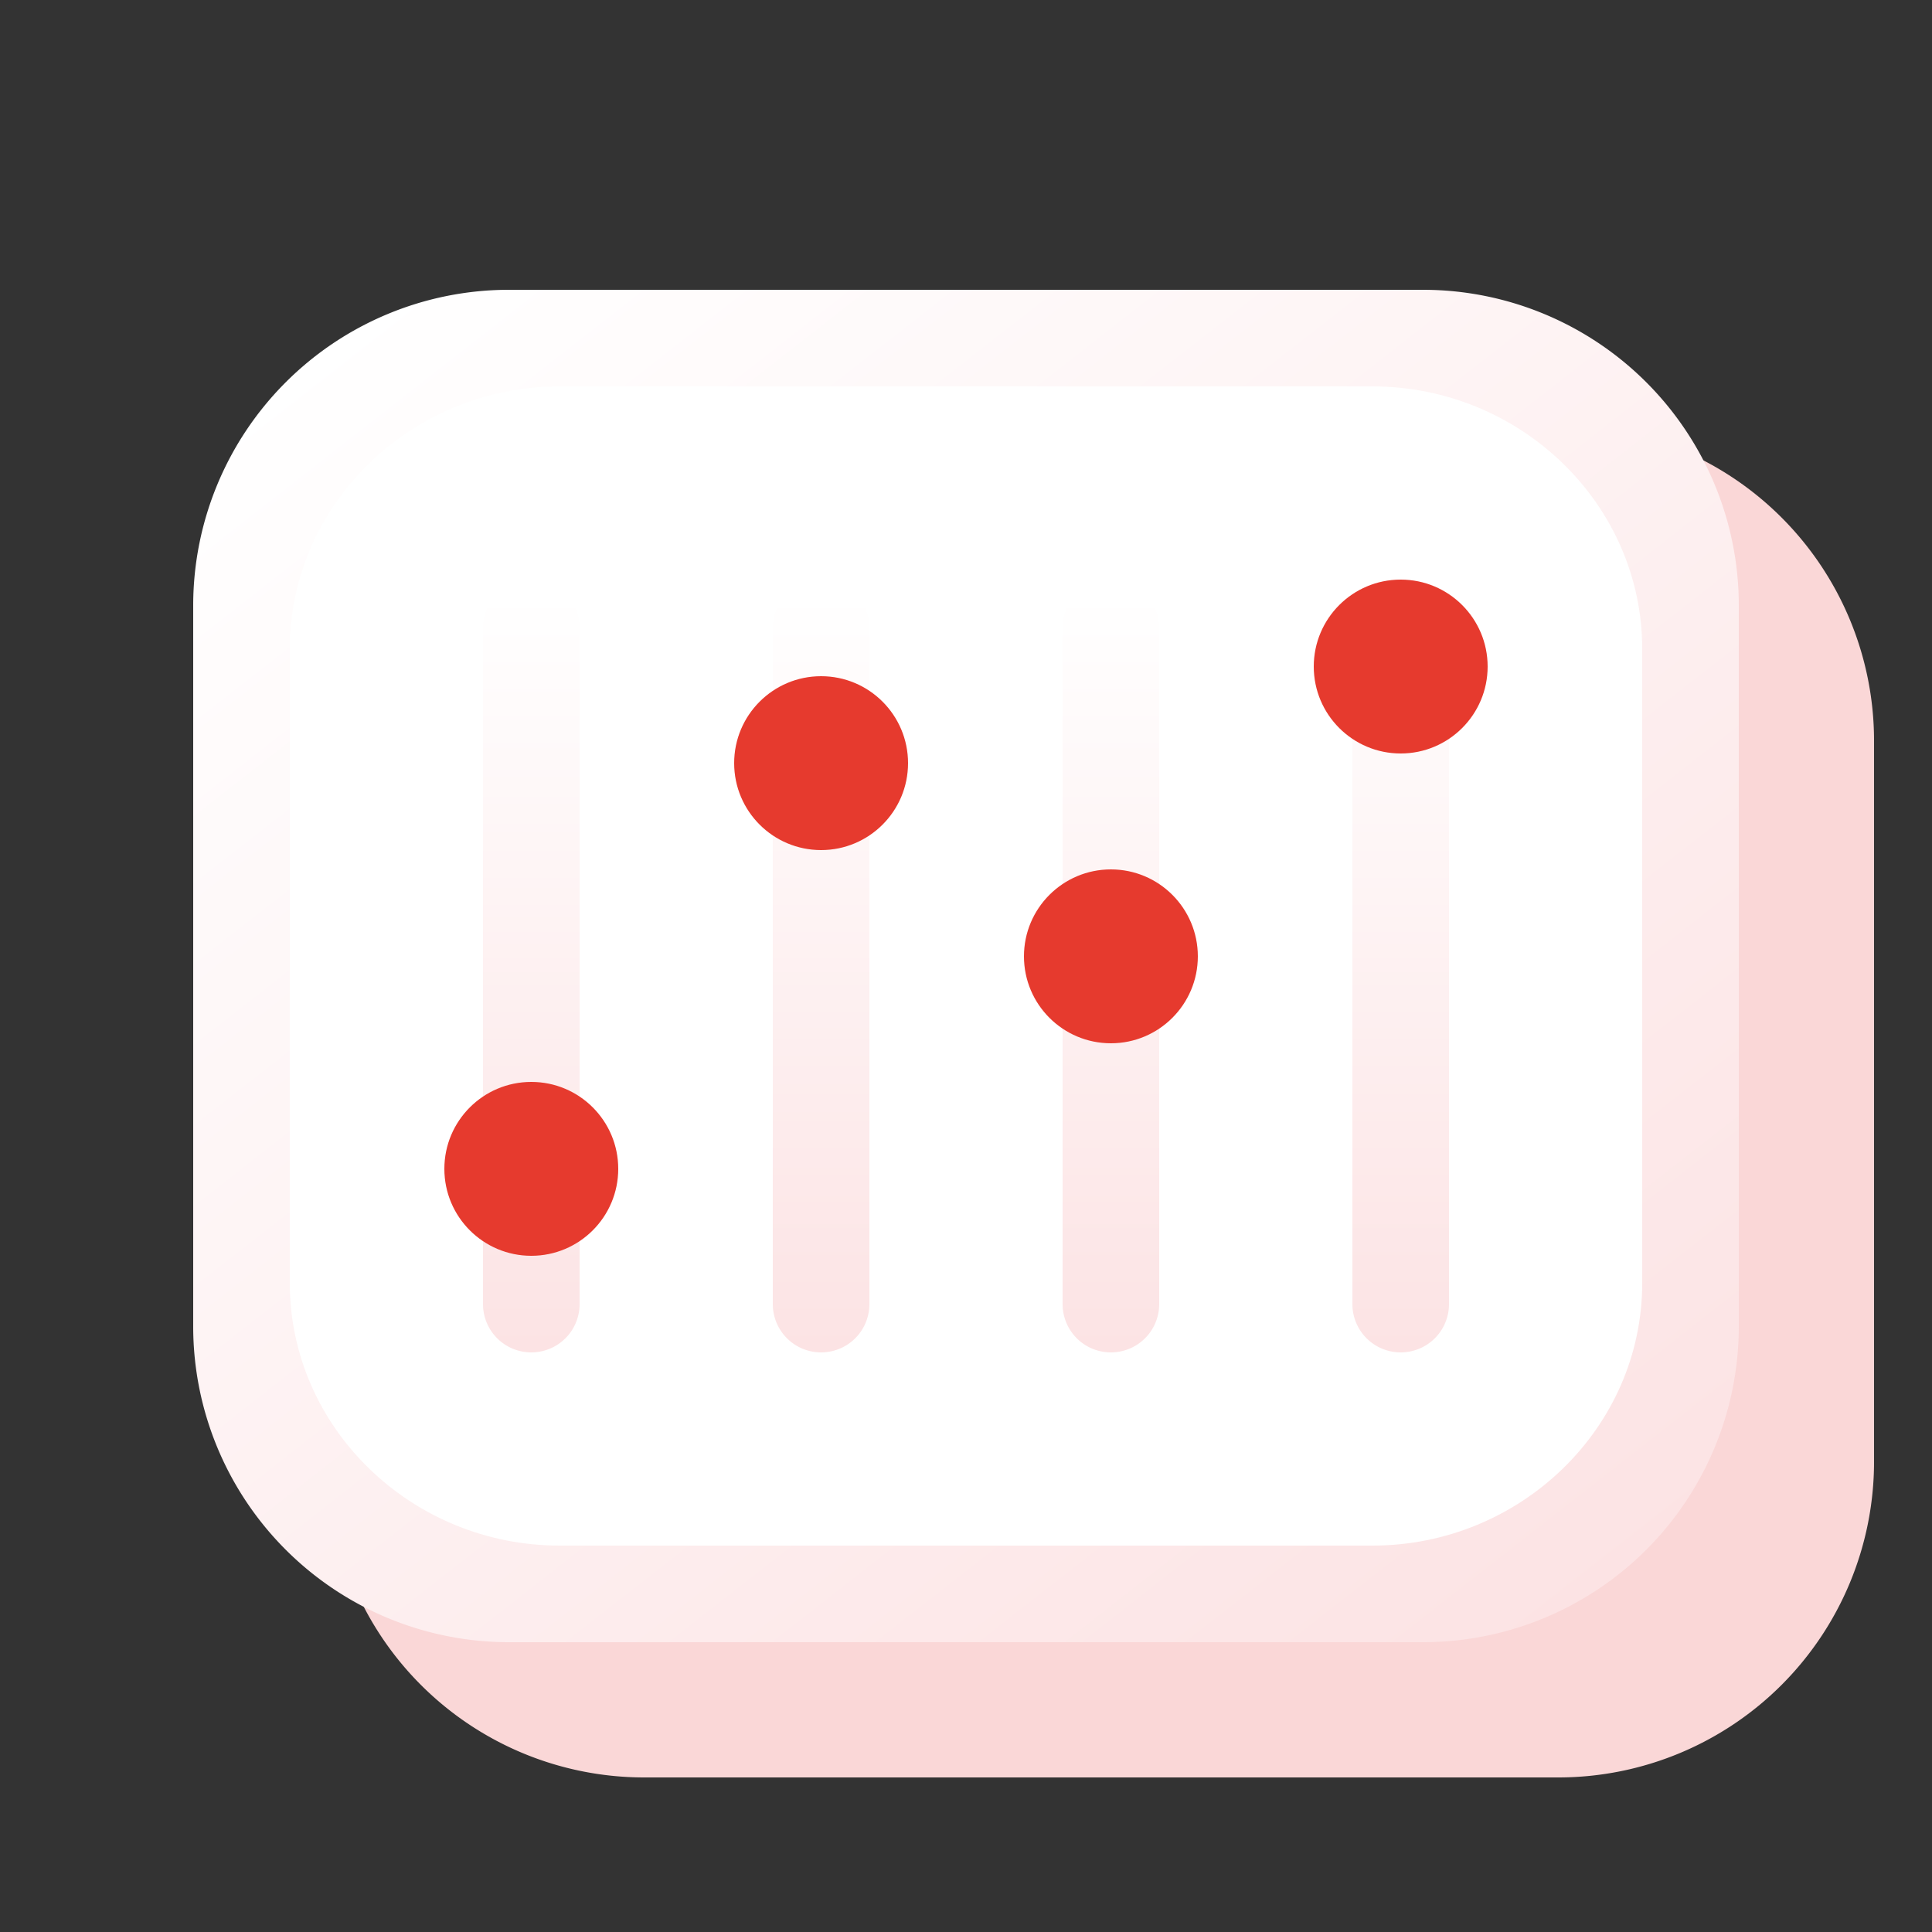 <svg xmlns="http://www.w3.org/2000/svg" xmlns:xlink="http://www.w3.org/1999/xlink" width="200" height="200" viewBox="0 0 200 200">
  <rect x="0" y="0" width="200" height="200" fill="#333333" stroke="none"/>
  <defs>
    <linearGradient id="linear-gradient" x1="0.091" y1="0.033" x2="0.909" y2="0.967" gradientUnits="objectBoundingBox">
      <stop offset="0" stop-color="#fce3e4"/>
      <stop offset="1" stop-color="#fff"/>
    </linearGradient>
    <linearGradient id="linear-gradient-2" x1="0.5" y1="1" x2="0.5" y2="0.016" xlink:href="#linear-gradient"/>
    <clipPath id="clip-austral-icon-parameters">
      <rect width="200" height="200"/>
    </clipPath>
  </defs>
  <g id="austral-icon-parameters" clip-path="url(#clip-austral-icon-parameters)">
    <g id="Groupe_34" data-name="Groupe 34">
      <rect id="BG" width="200" height="200" fill="none"/>
      <path id="Shadow" d="M147.4,30H52.6A32.691,32.691,0,0,0,20,62.6V137.4A32.692,32.692,0,0,0,52.6,170H147.4A32.692,32.692,0,0,0,180,137.4V62.6A32.691,32.691,0,0,0,147.4,30Z" transform="translate(214 214) rotate(180)" fill="#fad7d7"/>
      <g id="Icon">
        <path id="Tracé_30" data-name="Tracé 30" d="M147.4,30H52.6A32.691,32.691,0,0,0,20,62.6V137.4A32.692,32.692,0,0,0,52.6,170H147.4A32.692,32.692,0,0,0,180,137.4V62.6A32.691,32.691,0,0,0,147.4,30Zm-8.015,12.857H60.611A25.686,25.686,0,0,0,35,68.468v63.064a25.686,25.686,0,0,0,25.611,25.611h78.778A25.686,25.686,0,0,0,165,131.532V68.468A25.686,25.686,0,0,0,139.389,42.857Z" transform="translate(200 200) rotate(180)" fill="url(#linear-gradient)"/>
        <path id="Tracé_31" data-name="Tracé 31" d="M142.061,40H57.939C42.573,40,30,52.223,30,67.163v65.674C30,147.777,42.573,160,57.939,160h84.122C157.427,160,170,147.777,170,132.837V67.163C170,52.223,157.427,40,142.061,40Z" fill="#fff"/>
        <path id="Tracé_32" data-name="Tracé 32" d="M55,140h0a5,5,0,0,1-5-5V65a5,5,0,0,1,5-5h0a5,5,0,0,1,5,5v70A5,5,0,0,1,55,140Zm30,0h0a5,5,0,0,1-5-5V65a5,5,0,0,1,5-5h0a5,5,0,0,1,5,5v70A5,5,0,0,1,85,140Zm30,0h0a5,5,0,0,1-5-5V65a5,5,0,0,1,5-5h0a5,5,0,0,1,5,5v70A5,5,0,0,1,115,140Zm30,0h0a5,5,0,0,1-5-5V65a5,5,0,0,1,5-5h0a5,5,0,0,1,5,5v70A5,5,0,0,1,145,140Z" fill="url(#linear-gradient-2)"/>
        <g id="Groupe_32" data-name="Groupe 32">
          <circle id="Ellipse_9" data-name="Ellipse 9" cx="9" cy="9" r="9" transform="translate(46 112)" fill="#e63a2e"/>
          <circle id="Ellipse_10" data-name="Ellipse 10" cx="9" cy="9" r="9" transform="translate(76 70)" fill="#e63a2e"/>
          <circle id="Ellipse_11" data-name="Ellipse 11" cx="9" cy="9" r="9" transform="translate(106 90)" fill="#e63a2e"/>
          <circle id="Ellipse_12" data-name="Ellipse 12" cx="9" cy="9" r="9" transform="translate(136 60)" fill="#e63a2e"/>
        </g>
      </g>
    </g>
  </g>
</svg>
